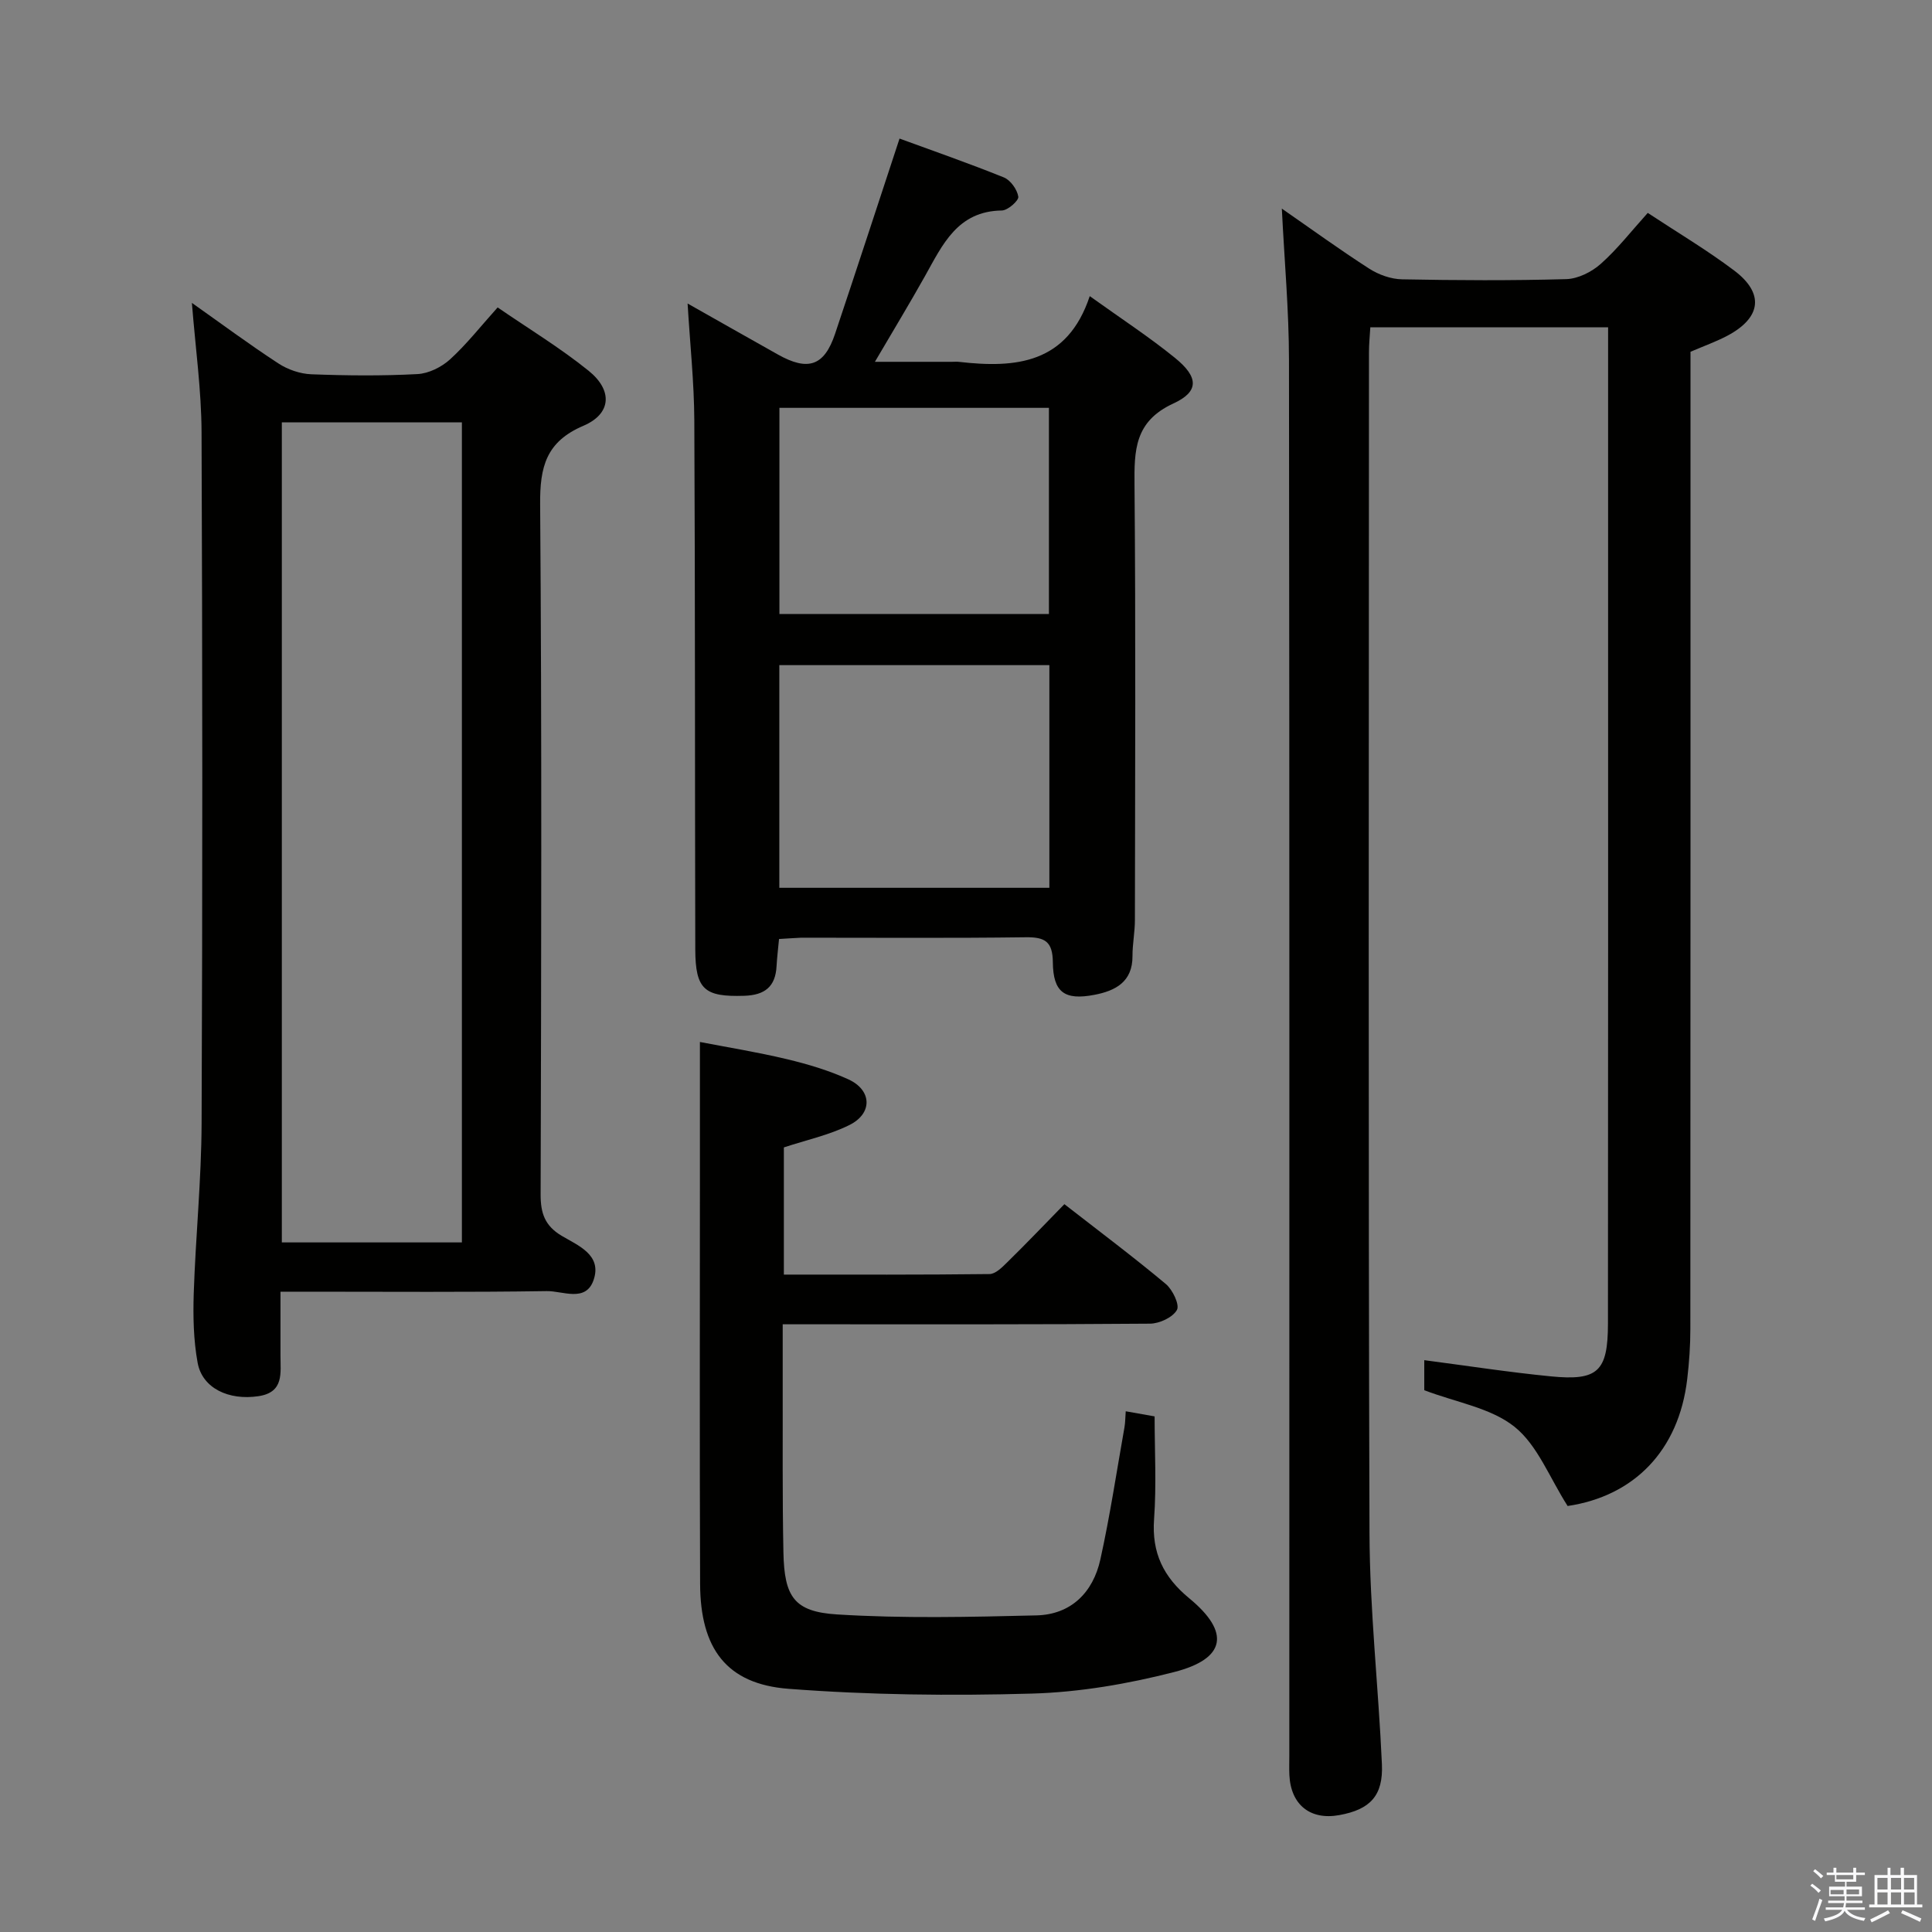 <svg enable-background="new 0 0 400 400" viewBox="0 0 400 400" xmlns="http://www.w3.org/2000/svg"><rect x="0" y="0" width="400" height="400" fill="#808080" stroke="none"/><path d="m374.8 390.4.4-.4c.7.5 1.3 1 1.8 1.4l-.5.5c-.5-.6-1.1-1.1-1.7-1.5zm1 7.3-.6-.3c.5-1.4 1.1-2.8 1.5-4.3.2.1.4.2.6.3-.5 1.3-1 2.8-1.5 4.3zm-.4-10.3.4-.4c.4.3 1 .8 1.7 1.4l-.5.5c-.4-.5-1-1-1.6-1.5zm2.5.3h1.7v-1h.6v1h3.5v-1h.6v1h1.8v.5h-1.8v1.4h-2v1h3.2v2h-3.2v.9h3.3v.5h-3.4c0 .3-.1.6-.1.9h4v.5h-3.7c.7.9 1.9 1.5 3.8 1.7-.1.2-.2.4-.3.6-2.1-.4-3.5-1.1-4-2.1-.4 1-1.8 1.7-4 2.2-.1-.2-.2-.4-.3-.6 2.1-.4 3.4-1 3.8-1.8h-3.4v-.5h3.6c.1-.3.1-.6.2-.9h-3.3v-.5h3.4c0-.3 0-.6 0-.9h-3.2v-2h3.3v-1h-2.1v-1.4h-1.7v-.5zm1.1 3.5v1h2.7c0-.3 0-.4 0-.4 0-.1 0-.2 0-.2 0-.1 0-.2 0-.3h-2.7zm1.2-3v.9h3.5v-.9zm4.7 3h-2.6v.6.4h2.6z" fill="#fafafb"/><path d="m393.6 386.7h.6v1.5h2.7v6.1h1.1v.6h-11v-.6h1.1v-6.1h2.7v-1.5h.6v1.5h2.1v-1.5zm-2.7 8.8.4.6c-1.2.6-2.5 1.3-3.8 1.9-.1-.2-.2-.4-.3-.6 1.2-.6 2.5-1.2 3.7-1.9zm-2.2-6.7v2.4h2.1v-2.4zm0 3v2.5h2.1v-2.5zm2.8-3v2.4h2.1v-2.4zm0 3v2.5h2.1v-2.5zm6 6.1c-1.4-.7-2.7-1.3-3.9-1.8l.3-.6c1.5.6 2.7 1.2 3.9 1.7zm-1.2-9.1h-2.1v2.4h2.1zm-2.1 3v2.5h2.2v-2.5z" fill="#fafafb"/><g fill="#010100"><path d="m265.39 43.19c6.06 4.2 11.96 8.49 18.09 12.43 1.96 1.26 4.51 2.17 6.8 2.21 11.33.22 22.67.28 33.99-.04 2.44-.07 5.26-1.48 7.14-3.15 3.45-3.06 6.32-6.77 9.74-10.56 6.12 4.04 12.26 7.68 17.92 11.95 6.25 4.72 5.58 9.75-1.42 13.47-2.32 1.23-4.83 2.12-7.65 3.33v5.8c0 65.49.01 130.98-.03 196.47 0 3.48-.24 6.97-.65 10.43-1.74 14.82-11.04 24.24-24.76 26.27-3.76-5.88-6.22-12.57-10.98-16.39-4.89-3.92-12.03-5.04-18.7-7.58 0-1.63 0-4.03 0-6.22 8.9 1.16 17.52 2.5 26.2 3.35 9.75.96 11.82-1.01 11.83-10.92.05-53.16.03-106.32.03-159.48 0-15.48 0-30.96 0-46.8-16.43 0-32.53 0-49.23 0-.1 1.72-.28 3.47-.28 5.22-.01 81.49-.16 162.98.11 244.47.05 15.94 1.86 31.86 2.57 47.8.29 6.54-2.43 9.39-8.83 10.55-6.02 1.09-10.05-2.15-10.33-8.34-.06-1.33-.01-2.67-.01-4 0-96.32.05-192.64-.07-288.96-.01-10.25-.95-20.52-1.48-31.31z"/><path d="m39.73 62.71c5.93 4.19 11.79 8.54 17.9 12.53 1.95 1.28 4.5 2.16 6.82 2.25 7.32.28 14.67.35 21.98-.04 2.32-.12 4.98-1.44 6.74-3.04 3.42-3.11 6.3-6.8 9.86-10.76 6.39 4.39 12.93 8.35 18.83 13.11 5.05 4.07 4.72 8.92-1.07 11.39-7.73 3.3-9.02 8.49-8.96 16.23.36 47.64.23 95.28.1 142.92-.01 3.87.87 6.48 4.34 8.55 3.4 2.03 8.43 3.94 6.62 9.18-1.62 4.68-6.41 2.22-9.69 2.28-16.32.25-32.65.12-48.97.12-1.81 0-3.61 0-6.16 0 0 4.67.01 8.92 0 13.18-.01 3.61.79 7.64-4.53 8.45-6.21.94-11.66-1.66-12.62-6.9-.86-4.69-.96-9.58-.81-14.36.39-11.79 1.59-23.56 1.63-35.35.2-47.64.18-95.28-.01-142.92-.03-8.77-1.27-17.52-2-26.82zm18.62 24.74v169.78h37.28c0-56.75 0-113.14 0-169.78-12.53 0-24.76 0-37.28 0z"/><path d="m161.29 194.41c-.19 2.02-.41 3.81-.51 5.6-.22 4.29-2.45 6.03-6.73 6.16-8.17.25-10.08-1.27-10.1-9.63-.09-36.5-.02-72.99-.2-109.49-.04-7.92-.89-15.83-1.39-24.21 6.3 3.56 12.48 7.07 18.68 10.55 6.27 3.53 9.62 2.38 11.85-4.27 4.42-13.2 8.74-26.43 13.35-40.43 6.82 2.5 14.28 5.09 21.59 8.04 1.39.56 2.77 2.51 3 3.99.13.8-2.17 2.84-3.4 2.86-9.2.12-12.28 7.08-15.92 13.58-3.16 5.64-6.51 11.17-10.37 17.75h15.93c.5 0 1.01-.05 1.5.01 11.73 1.35 22.41.39 27.05-13.61 6.47 4.64 12.28 8.43 17.64 12.78 4.88 3.96 5.08 6.96-.33 9.45-8.06 3.71-8.11 9.72-8.04 16.97.26 29.99.12 59.99.08 89.99 0 2.48-.51 4.96-.5 7.44.03 5.37-3.56 7.2-7.89 8.03-6.16 1.18-8.54-.51-8.6-6.74-.04-4.29-1.62-5.23-5.61-5.18-15.5.21-31 .08-46.49.09-1.47.05-2.94.19-4.59.27zm.06-56.7v46.1h55.91c0-15.39 0-30.6 0-46.1-18.72 0-37.12 0-55.91 0zm.02-53.27v42.68h55.8c0-14.53 0-28.59 0-42.68-18.82 0-37.22 0-55.8 0z"/><path d="m220.37 249.31c7.45 5.8 14.38 10.99 21 16.53 1.41 1.18 2.9 4.3 2.3 5.37-.86 1.54-3.61 2.82-5.56 2.84-23.16.19-46.33.13-69.5.13-1.96 0-3.93 0-6.56 0 0 4.38-.01 8.32 0 12.26.03 11.67-.09 23.33.15 35 .19 9.14 2.19 12.25 11.08 12.81 13.72.86 27.53.53 41.29.2 7.19-.17 11.74-4.76 13.25-11.59 2-9.05 3.37-18.23 4.99-27.36.17-.97.16-1.96.26-3.31 1.94.34 3.66.65 5.98 1.06 0 7.04.4 14.18-.11 21.25-.51 7 1.93 12 7.28 16.41 8.55 7.04 7.61 12.52-3.13 15.27-9.59 2.46-19.59 4.18-29.46 4.46-16.77.48-33.64.29-50.37-.99-12.84-.98-18.26-8.32-18.31-21.72-.11-28-.04-56-.04-84 0-9.13 0-18.27 0-28.2 5.58 1.08 11.85 2.09 18.01 3.56 4.34 1.04 8.69 2.33 12.73 4.18 4.88 2.23 5.06 7.03.24 9.44-4.22 2.11-8.99 3.12-13.6 4.65v26.33c14.36 0 28.47.06 42.58-.11 1.22-.01 2.58-1.36 3.59-2.36 3.93-3.85 7.72-7.82 11.91-12.11z"/></g></svg>